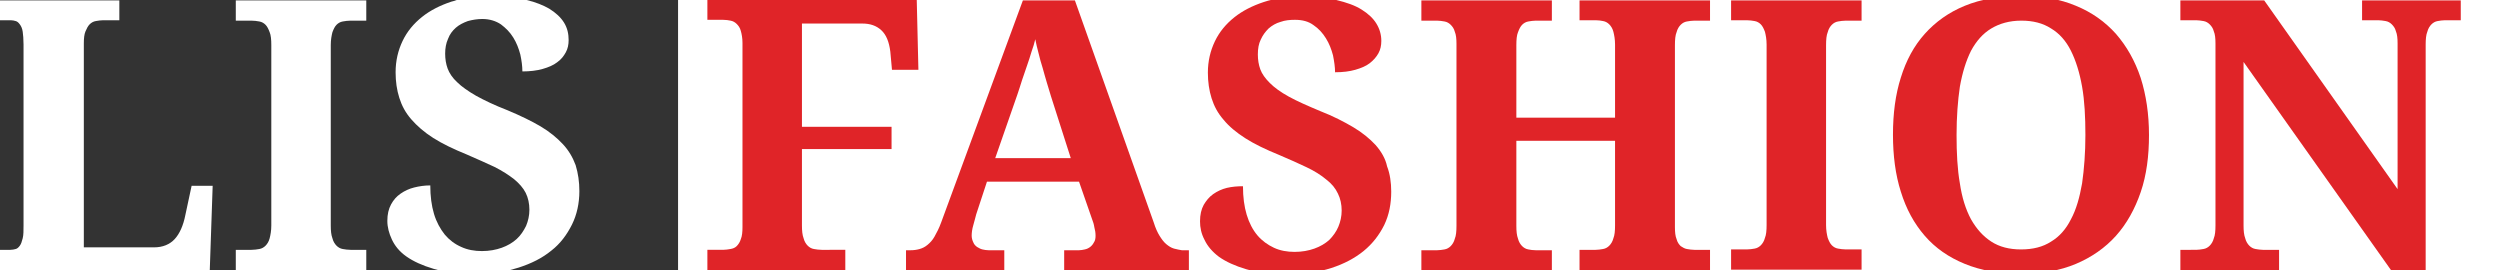 <?xml version="1.0" encoding="utf-8"?>
<!-- Generator: Adobe Illustrator 24.0.2, SVG Export Plug-In . SVG Version: 6.00 Build 0)  -->
<svg version="1.1" id="Capa_1" xmlns="http://www.w3.org/2000/svg" xmlns:xlink="http://www.w3.org/1999/xlink" x="0px" y="0px"
	 viewBox="0 0 605.4 65.4" style="enable-background:new 0 0 605.4 65.4;" xml:space="preserve">
<rect x="0" y="0" width="605.4" height="65.4" fill="#333333" stroke="none"/>
<style type="text/css">
	.st0{fill:#FFFFFF;}
	.st1{fill:#E02428;}
</style>
<title>corporativo</title>
<rect x="164.2" class="st0" width="441.2" height="65.4"/>
<g>
	<path class="st0" d="M46.4,45h5.1l-0.7,20.4H-0.1v-4.9h2.6c0.5,0,0.9-0.1,1.3-0.2c0.4-0.1,0.7-0.4,1-0.8c0.3-0.4,0.5-1,0.7-1.8
		c0.2-0.8,0.2-1.8,0.2-3.1V10.8c0-1.3-0.1-2.4-0.2-3.1C5.4,6.9,5.1,6.3,4.8,5.9c-0.3-0.4-0.6-0.7-1-0.8C3.5,5,3,4.9,2.6,4.9h-2.6
		V0.1h28.9v4.8H25c-0.6,0-1.2,0.1-1.8,0.2c-0.6,0.1-1.1,0.4-1.5,0.8c-0.4,0.4-0.7,1-1,1.7c-0.3,0.7-0.4,1.7-0.4,2.9v49.4h17
		c2.1,0,3.8-0.7,5-2c1.2-1.3,2.1-3.3,2.6-5.9L46.4,45z"/>
	<path class="st0" d="M57.1,0.1h31.6v4.9h-3.8c-0.7,0-1.3,0.1-1.9,0.2c-0.6,0.1-1.1,0.4-1.5,0.8c-0.4,0.4-0.7,1-1,1.8
		c-0.2,0.8-0.4,1.8-0.4,3.1v43.7c0,1.3,0.1,2.3,0.4,3.1c0.2,0.8,0.6,1.4,1,1.8c0.4,0.4,0.9,0.7,1.5,0.8c0.6,0.1,1.2,0.2,1.9,0.2h3.8
		v4.9H57.1v-4.9h3.8c0.7,0,1.3-0.1,1.9-0.2c0.6-0.1,1.1-0.4,1.5-0.8c0.4-0.4,0.8-1,1-1.8c0.2-0.8,0.4-1.8,0.4-3.1V10.9
		c0-1.3-0.1-2.4-0.4-3.1C65,7,64.7,6.4,64.3,6c-0.4-0.4-0.9-0.7-1.5-0.8c-0.6-0.1-1.2-0.2-1.9-0.2h-3.8V0.1z"/>
	<path class="st0" d="M140.3,46.3c0,2.9-0.6,5.7-1.8,8.1c-1.2,2.4-2.8,4.6-5,6.3c-2.2,1.8-4.8,3.1-7.9,4.1c-0.7,0.2-1.4,0.4-2.1,0.6
		h-17.4c-0.4-0.1-0.7-0.2-1.1-0.3c-2.7-0.8-4.9-1.8-6.6-3c-1.7-1.2-2.8-2.6-3.5-4.1c-0.7-1.5-1.1-3-1.1-4.5c0-1.6,0.3-2.9,0.9-4
		c0.6-1.1,1.3-1.9,2.3-2.6c1-0.7,2.1-1.2,3.3-1.5c1.2-0.3,2.5-0.5,3.9-0.5c0,2.6,0.3,4.9,0.9,6.9c0.6,2,1.5,3.6,2.6,5
		c1.1,1.3,2.4,2.3,4,3c1.5,0.7,3.2,1,5,1c1.8,0,3.4-0.3,4.8-0.8c1.4-0.5,2.6-1.2,3.6-2.1c1-0.9,1.7-2,2.3-3.2
		c0.5-1.2,0.8-2.5,0.8-3.9c0-1.5-0.3-2.9-0.9-4.1c-0.6-1.2-1.6-2.3-2.8-3.3c-1.3-1-2.8-2-4.8-3c-1.9-0.9-4.2-1.9-6.7-3
		c-3.2-1.3-5.9-2.6-8.1-4c-2.2-1.4-3.9-2.9-5.3-4.5c-1.4-1.6-2.3-3.3-2.9-5.2c-0.6-1.9-0.9-3.9-0.9-6.2c0-2.8,0.6-5.3,1.7-7.6
		c1.1-2.3,2.7-4.2,4.7-5.8c2-1.6,4.4-2.8,7.1-3.7c0.4-0.1,0.8-0.2,1.3-0.4h16.9c2.2,0.5,4.1,1.3,5.5,2.1c1.6,1,2.8,2.1,3.6,3.4
		c0.8,1.3,1.1,2.7,1.1,4.2c0,1.1-0.2,2.1-0.7,3c-0.5,0.9-1.1,1.7-2.1,2.4c-0.9,0.7-2.1,1.2-3.5,1.6c-1.4,0.4-3.1,0.6-4.9,0.6
		c0-1.3-0.2-2.7-0.5-4.1c-0.4-1.5-0.9-2.8-1.7-4.1c-0.8-1.3-1.8-2.3-3-3.2c-1.2-0.8-2.7-1.3-4.5-1.3c-1.2,0-2.4,0.2-3.5,0.5
		c-1.1,0.4-2.1,0.9-2.9,1.6c-0.8,0.7-1.5,1.6-1.9,2.7c-0.5,1.1-0.7,2.3-0.7,3.6c0,1.3,0.2,2.5,0.6,3.6c0.4,1.1,1.2,2.3,2.3,3.3
		c1.1,1.1,2.7,2.2,4.6,3.3c2,1.1,4.5,2.3,7.6,3.5c3.1,1.3,5.8,2.6,8,3.9c2.2,1.3,4,2.8,5.4,4.3c1.4,1.5,2.4,3.2,3.1,5.1
		C140,42,140.3,44,140.3,46.3z"/>
	<path class="st1" d="M208.8,5.7c1.9,0,3.4,0.5,4.6,1.6c1.2,1.1,1.9,2.8,2.2,5.2l0.4,4.4h6.4l-0.4-16.9h-50.7v4.8h3.8
		c0.7,0,1.3,0.1,1.8,0.2c0.6,0.1,1.1,0.4,1.5,0.8c0.4,0.4,0.8,0.9,1,1.7c0.2,0.7,0.4,1.7,0.4,2.9v44.6c0,1.2-0.1,2.2-0.4,2.9
		c-0.2,0.7-0.6,1.3-1,1.7c-0.4,0.4-0.9,0.6-1.5,0.7c-0.6,0.1-1.2,0.2-1.8,0.2h-3.8v4.9h33.4v-4.9H199c-0.7,0-1.3-0.1-1.9-0.2
		c-0.6-0.1-1.1-0.4-1.5-0.8c-0.4-0.4-0.8-1-1-1.8c-0.3-0.8-0.4-1.8-0.4-3.1V36.1h21.7v-5.4h-21.7v-25H208.8z"/>
	<path class="st1" d="M284.3,60.2c-0.7-0.2-1.3-0.6-1.9-1.1c-0.6-0.5-1.1-1.2-1.6-2c-0.5-0.8-1-1.9-1.4-3.2L260.3,0.1h-12.6
		l-19.8,53.8c-0.5,1.4-1.1,2.5-1.6,3.4c-0.5,0.9-1.1,1.5-1.7,2c-0.6,0.5-1.2,0.8-1.9,1c-0.7,0.2-1.4,0.3-2.2,0.3h-1.1v4.9h23.8v-4.9
		h-3.8c-0.5,0-1.1-0.1-1.5-0.2c-0.5-0.1-0.9-0.4-1.3-0.6c-0.4-0.3-0.7-0.6-0.9-1.1c-0.2-0.4-0.4-1-0.4-1.6c0-0.7,0.1-1.6,0.4-2.6
		c0.3-1,0.5-1.9,0.7-2.6l2.6-7.9h22.3l3.2,9.2c0.2,0.5,0.4,1.1,0.5,1.8c0.2,0.7,0.3,1.4,0.3,2.1c0,0.6-0.1,1.2-0.4,1.6
		c-0.2,0.4-0.5,0.8-0.9,1.1c-0.4,0.3-0.8,0.5-1.3,0.6c-0.5,0.1-0.9,0.2-1.4,0.2h-3.6v4.9h30.2v-4.9h-1.7
		C285.7,60.5,285,60.4,284.3,60.2z M241,38.3l5.4-15.5c0.4-1.1,0.7-2.2,1.1-3.4c0.4-1.2,0.8-2.3,1.2-3.5c0.4-1.2,0.8-2.3,1.1-3.4
		c0.4-1.1,0.7-2.1,0.9-3c0.2,1.1,0.5,2.2,0.8,3.4c0.3,1.2,0.6,2.4,1,3.6c0.3,1.2,0.7,2.4,1,3.5c0.3,1.1,0.7,2.2,1,3.3l4.8,15H241z"
		/>
	<path class="st1" d="M333.1,35.1c-1.4-1.5-3.2-3-5.4-4.3c-2.2-1.3-4.9-2.7-8-3.9c-3.1-1.3-5.6-2.4-7.6-3.5c-2-1.1-3.5-2.2-4.6-3.3
		c-1.1-1.1-1.9-2.2-2.3-3.3c-0.4-1.1-0.6-2.3-0.6-3.6c0-1.4,0.2-2.6,0.7-3.6c0.5-1.1,1.1-1.9,1.9-2.7c0.8-0.7,1.8-1.3,2.9-1.6
		c1.1-0.4,2.3-0.5,3.5-0.5c1.8,0,3.3,0.4,4.5,1.3c1.2,0.8,2.2,1.9,3,3.2c0.8,1.3,1.3,2.6,1.7,4.1c0.3,1.5,0.5,2.9,0.5,4.1
		c1.9,0,3.5-0.2,4.9-0.6c1.4-0.4,2.6-0.9,3.5-1.6c0.9-0.7,1.6-1.5,2.1-2.4c0.5-0.9,0.7-1.9,0.7-3c0-1.5-0.4-2.9-1.2-4.2
		s-2-2.4-3.6-3.4c-1.6-1-3.6-1.7-6.1-2.3c-2.4-0.6-5.3-0.8-8.7-0.8c-3.2,0-6.2,0.4-8.9,1.3c-2.7,0.9-5.1,2.1-7.1,3.7
		c-2,1.6-3.6,3.5-4.7,5.8c-1.1,2.3-1.7,4.8-1.7,7.6c0,2.2,0.3,4.3,0.9,6.2c0.6,1.9,1.5,3.6,2.9,5.2c1.3,1.6,3.1,3.1,5.3,4.5
		c2.2,1.4,4.9,2.7,8.1,4c2.6,1.1,4.8,2.1,6.7,3c1.9,0.9,3.5,1.9,4.8,3c1.3,1,2.2,2.1,2.8,3.4c0.6,1.2,0.9,2.6,0.9,4.1
		c0,1.4-0.3,2.7-0.8,3.9c-0.5,1.2-1.3,2.3-2.2,3.2c-1,0.9-2.2,1.6-3.6,2.1c-1.4,0.5-3,0.8-4.8,0.8c-1.8,0-3.5-0.3-5-1
		c-1.5-0.7-2.9-1.7-4-3c-1.1-1.3-2-3-2.6-5c-0.6-2-0.9-4.3-0.9-6.9c-1.3,0-2.6,0.1-3.9,0.4c-1.2,0.3-2.3,0.8-3.3,1.5
		c-1,0.7-1.7,1.6-2.3,2.6c-0.6,1.1-0.9,2.4-0.9,4c0,1.5,0.3,3,1.1,4.5c0.7,1.5,1.9,2.9,3.5,4.1c1.7,1.2,3.9,2.2,6.6,3
		c2.7,0.8,6.2,1.2,10.3,1.2c3.8,0,7.2-0.5,10.3-1.5c3.1-1,5.7-2.4,7.8-4.1c2.2-1.8,3.8-3.9,5-6.3c1.2-2.5,1.7-5.2,1.7-8.1
		c0-2.2-0.3-4.3-1-6.1C335.5,38.4,334.5,36.7,333.1,35.1z"/>
	<path class="st1" d="M382.5,4.9h3.9c0.7,0,1.3,0.1,1.8,0.2c0.6,0.1,1.1,0.4,1.5,0.8c0.4,0.4,0.8,1,1,1.8c0.2,0.8,0.4,1.8,0.4,3.1
		v17.7h-23.9V10.9c0-1.3,0.1-2.4,0.4-3.1c0.3-0.8,0.6-1.4,1-1.8c0.4-0.4,0.9-0.7,1.5-0.8c0.6-0.1,1.2-0.2,1.8-0.2h3.9V0.1h-31.6v4.9
		h3.8c0.6,0,1.2,0.1,1.8,0.2c0.6,0.1,1.1,0.4,1.5,0.8c0.4,0.4,0.8,0.9,1,1.7c0.3,0.7,0.4,1.7,0.4,2.9v44.1c0,1.3-0.1,2.4-0.4,3.1
		c-0.2,0.8-0.6,1.4-1,1.8c-0.4,0.4-0.9,0.7-1.5,0.8c-0.6,0.1-1.2,0.2-1.8,0.2h-3.8v4.9h31.6v-4.9h-3.9c-0.7,0-1.3-0.1-1.8-0.2
		c-0.6-0.1-1.1-0.4-1.5-0.8c-0.4-0.4-0.8-1-1-1.8c-0.3-0.8-0.4-1.8-0.4-3.1V34.1h23.9v20.5c0,1.3-0.1,2.4-0.4,3.1
		c-0.2,0.8-0.6,1.4-1,1.8c-0.4,0.4-0.9,0.7-1.5,0.8c-0.6,0.1-1.2,0.2-1.8,0.2h-3.9v4.9h31.6v-4.9h-3.8c-0.6,0-1.2-0.1-1.8-0.2
		c-0.6-0.1-1-0.4-1.5-0.7c-0.4-0.4-0.8-0.9-1-1.7c-0.3-0.7-0.4-1.7-0.4-2.9V10.9c0-1.3,0.1-2.4,0.4-3.1c0.2-0.8,0.6-1.4,1-1.8
		c0.4-0.4,0.9-0.7,1.5-0.8c0.6-0.1,1.2-0.2,1.8-0.2h3.8V0.1h-31.6V4.9z"/>
	<path class="st1" d="M419.2,4.9h3.8c0.7,0,1.3,0.1,1.9,0.2c0.6,0.1,1.1,0.4,1.5,0.8c0.4,0.4,0.7,1,1,1.8c0.2,0.8,0.4,1.8,0.4,3.1
		v43.7c0,1.3-0.1,2.4-0.4,3.1c-0.2,0.8-0.6,1.4-1,1.8c-0.4,0.4-0.9,0.7-1.5,0.8c-0.6,0.1-1.2,0.2-1.9,0.2h-3.8v4.9h31.6v-4.9H447
		c-0.7,0-1.3-0.1-1.9-0.2s-1.1-0.4-1.5-0.8c-0.4-0.4-0.7-1-1-1.8c-0.2-0.8-0.4-1.8-0.4-3.1V10.9c0-1.3,0.1-2.4,0.4-3.1
		c0.2-0.8,0.6-1.4,1-1.8c0.4-0.4,0.9-0.7,1.5-0.8c0.6-0.1,1.2-0.2,1.9-0.2h3.8V0.1h-31.6V4.9z"/>
	<path class="st1" d="M512.4,8.2c-2.6-2.9-5.8-5.2-9.7-6.8c-3.8-1.6-8.2-2.4-13.2-2.4c-5.2,0-9.8,0.8-13.7,2.4
		c-3.9,1.6-7.1,3.9-9.7,6.8c-2.6,2.9-4.5,6.4-5.8,10.6c-1.3,4.1-1.9,8.7-1.9,13.8c0,5.1,0.6,9.7,1.9,13.8c1.3,4.2,3.2,7.7,5.8,10.7
		c2.6,3,5.8,5.2,9.7,6.8c3.9,1.6,8.4,2.4,13.7,2.4c5,0,9.4-0.8,13.2-2.4c3.8-1.6,7.1-3.9,9.7-6.8c2.6-2.9,4.6-6.5,6-10.6
		c1.4-4.1,2-8.7,2-13.8c0-5.1-0.7-9.7-2-13.8C517,14.7,515,11.2,512.4,8.2z M504.2,44.4c-0.6,3.4-1.4,6.3-2.7,8.7
		c-1.2,2.4-2.8,4.2-4.8,5.4c-2,1.3-4.4,1.9-7.3,1.9c-2.8,0-5.2-0.6-7.2-1.9c-2-1.3-3.6-3.1-4.9-5.4c-1.3-2.4-2.2-5.3-2.7-8.7
		c-0.6-3.4-0.8-7.3-0.8-11.7c0-4.4,0.3-8.3,0.8-11.7c0.6-3.4,1.5-6.3,2.7-8.7c1.3-2.4,2.9-4.2,4.9-5.4c2-1.2,4.4-1.9,7.3-1.9
		c2.8,0,5.2,0.6,7.2,1.9c2,1.2,3.6,3,4.8,5.4c1.2,2.4,2.1,5.3,2.7,8.7c0.6,3.4,0.8,7.3,0.8,11.7C505,37,504.7,40.9,504.2,44.4z"/>
	<path class="st1" d="M572.1,4.9h3.8c0.6,0,1.2,0.1,1.8,0.2c0.6,0.1,1.1,0.4,1.5,0.8c0.4,0.4,0.8,0.9,1,1.7c0.3,0.7,0.4,1.7,0.4,2.9
		v35.3L548.3,0.1H528v4.8h3.8c0.6,0,1.2,0.1,1.8,0.2c0.6,0.1,1.1,0.4,1.5,0.8c0.4,0.4,0.8,0.9,1,1.7c0.3,0.7,0.4,1.7,0.4,2.9v44.1
		c0,1.3-0.1,2.4-0.4,3.1c-0.2,0.8-0.6,1.4-1,1.8c-0.4,0.4-0.9,0.7-1.5,0.8s-1.2,0.2-1.8,0.2H528v4.9h23.9v-4.9H548
		c-0.6,0-1.2-0.1-1.8-0.2c-0.6-0.1-1.1-0.4-1.5-0.8c-0.4-0.4-0.8-1-1-1.8c-0.3-0.8-0.4-1.8-0.4-3.1V15l35.7,50.4h8.4V10.8
		c0-1.3,0.1-2.4,0.4-3.1c0.2-0.8,0.6-1.4,1-1.8c0.4-0.4,0.9-0.7,1.5-0.8c0.6-0.1,1.2-0.2,1.8-0.2h3.8V0.1h-23.9V4.9z"/>
</g>
</svg>
